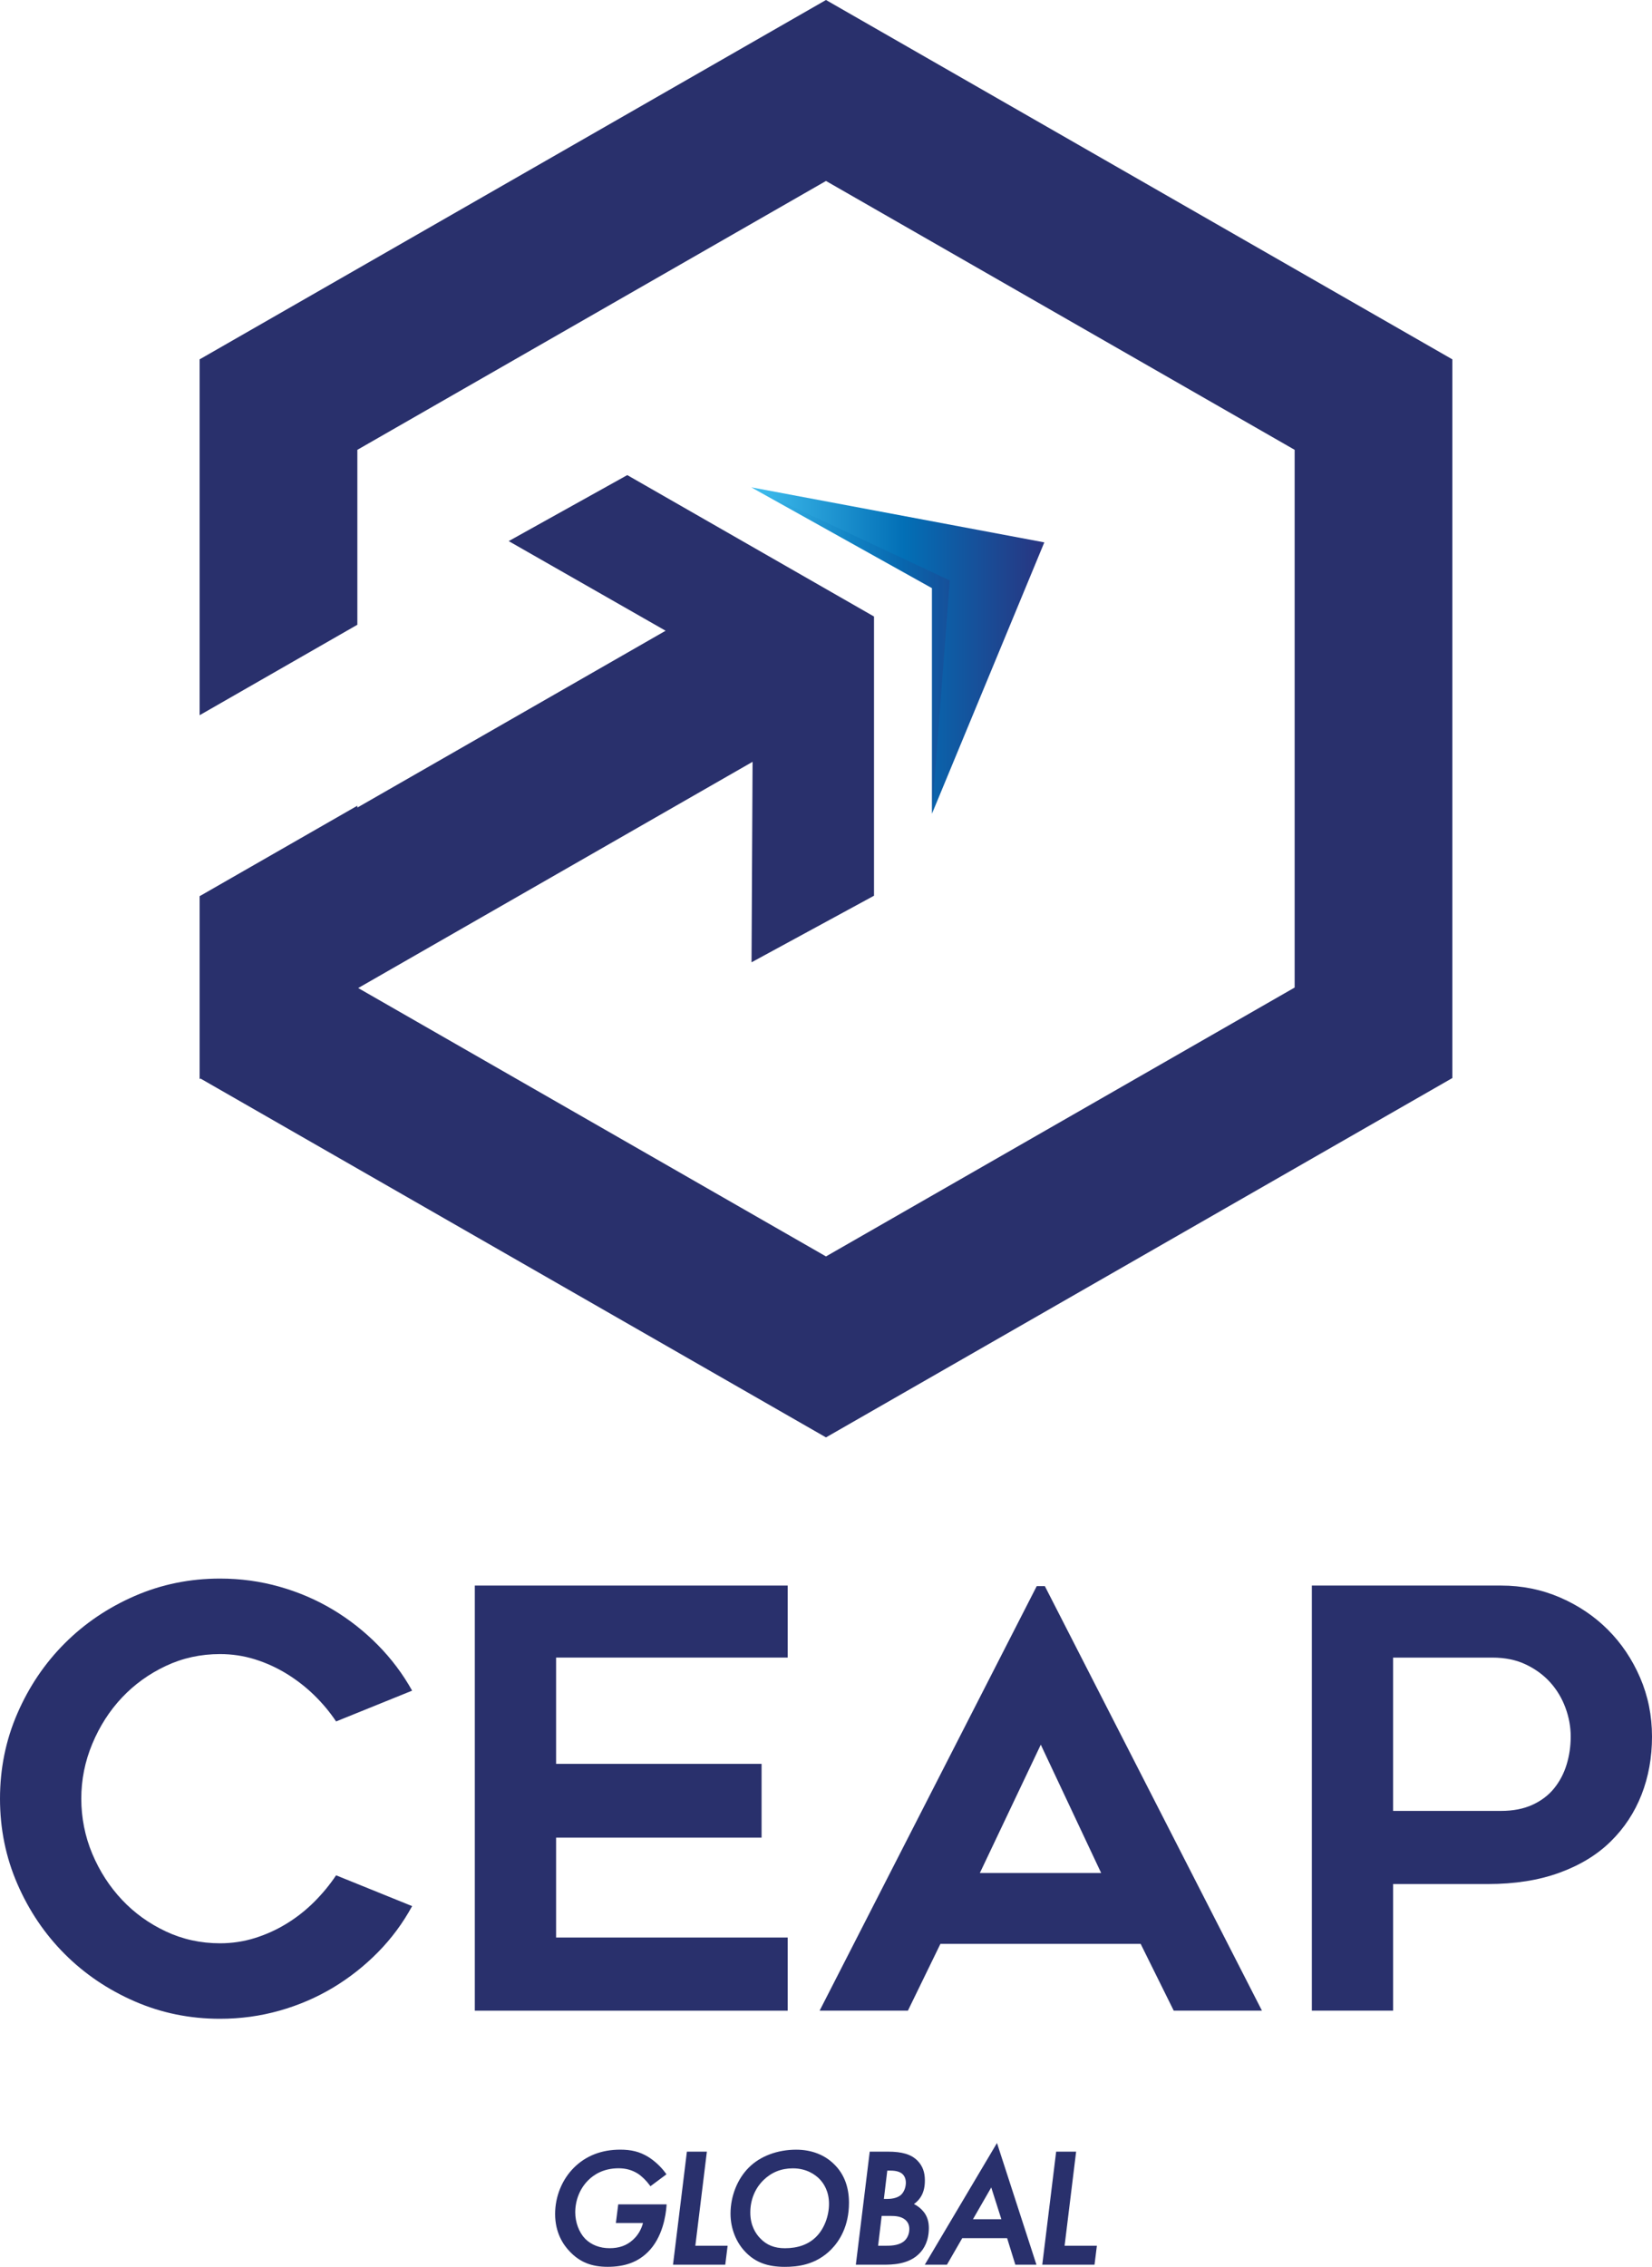 <?xml version="1.0" encoding="UTF-8"?><svg id="Capa_2" xmlns="http://www.w3.org/2000/svg" xmlns:xlink="http://www.w3.org/1999/xlink" viewBox="0 0 524.51 719.37"><defs><style>.cls-1{fill:url(#linear-gradient);}.cls-2{fill:#29306c;}.cls-3{fill:url(#linear-gradient-2);opacity:.3;}</style><linearGradient id="linear-gradient" x1="238.54" y1="206.43" x2="331.57" y2="206.43" gradientUnits="userSpaceOnUse"><stop offset="0" stop-color="#40bfef"/><stop offset=".52" stop-color="#026fb6"/><stop offset="1" stop-color="#293480"/></linearGradient><linearGradient id="linear-gradient-2" x2="301.56" xlink:href="#linear-gradient"/></defs><g id="Camada_1"><g><polygon class="cls-2" points="262.25 0 63.38 114.04 63.38 226.97 113.46 198.26 113.46 142.75 262.25 57.43 411.05 142.75 411.05 313.39 262.25 398.72 113.73 313.55 238.94 241.76 238.61 305.38 277.5 284.25 277.5 195.65 199.16 150.77 161.51 171.72 211.33 200.16 113.46 256.28 113.46 255.69 63.38 284.4 63.38 285 63.38 342.11 63.38 342.43 63.66 342.27 262.25 456.15 461.12 342.11 461.12 114.04 262.25 0"/><g><polygon class="cls-1" points="295.9 258.22 295.9 186.64 238.54 154.65 331.57 172.12 295.9 258.22"/><polygon class="cls-3" points="295.9 258.22 295.9 186.64 238.54 154.65 301.56 184.2 295.9 258.22"/></g></g><g><path class="cls-2" d="M130.85,604.9c-2.95,5.41-6.57,10.29-10.87,14.65-4.3,4.36-9.06,8.11-14.28,11.24-5.22,3.13-10.87,5.56-16.96,7.28-6.08,1.72-12.38,2.58-18.89,2.58-9.58,0-18.61-1.84-27.09-5.53-8.48-3.69-15.88-8.69-22.21-15.02-6.33-6.33-11.33-13.73-15.02-22.21-3.69-8.48-5.53-17.51-5.53-27.09s1.84-18.61,5.53-27.09c3.69-8.48,8.69-15.88,15.02-22.21,6.33-6.33,13.73-11.33,22.21-15.02,8.48-3.69,17.51-5.53,27.09-5.53,6.51,0,12.81,.86,18.89,2.58,6.08,1.72,11.73,4.15,16.96,7.28,5.22,3.13,9.98,6.88,14.28,11.24,4.3,4.36,7.93,9.19,10.87,14.47l-24.14,9.77c-1.97-2.95-4.27-5.71-6.91-8.29-2.64-2.58-5.56-4.85-8.75-6.82-3.2-1.96-6.57-3.5-10.14-4.61-3.57-1.11-7.25-1.66-11.06-1.66-6.15,0-11.89,1.26-17.23,3.78-5.34,2.52-9.98,5.87-13.91,10.04-3.93,4.18-7.07,9.06-9.4,14.65-2.34,5.59-3.5,11.4-3.5,17.42s1.17,11.98,3.5,17.51c2.33,5.53,5.47,10.38,9.4,14.56,3.93,4.18,8.57,7.53,13.91,10.04,5.35,2.52,11.09,3.78,17.23,3.78,3.81,0,7.49-.55,11.06-1.66,3.56-1.11,6.94-2.64,10.14-4.61,3.19-1.96,6.11-4.27,8.75-6.91,2.64-2.64,4.94-5.44,6.91-8.39l24.14,9.77Z"/><path class="cls-2" d="M176.56,526.02v33.73h65.24v23.41h-65.24v31.7h73.53v23.22h-99.34v-134.91h99.34v22.85h-73.53Z"/><path class="cls-2" d="M260.23,638.07l68.93-134.72h2.58l68.93,134.72h-28.01l-10.5-21.19h-63.58l-10.32,21.19h-28.01Zm50.87-43.68h38.52l-19.17-40.73-19.35,40.73Z"/><path class="cls-2" d="M476.59,503.17c6.64,0,12.87,1.26,18.71,3.78,5.83,2.52,10.9,5.93,15.2,10.23,4.3,4.3,7.71,9.37,10.23,15.2,2.52,5.84,3.78,12.07,3.78,18.71s-1.11,12.78-3.32,18.43c-2.21,5.65-5.47,10.6-9.77,14.83-4.3,4.24-9.74,7.56-16.31,9.95-6.58,2.4-14.16,3.59-22.76,3.59h-30.04v40.18h-25.8v-134.91h60.08Zm0,71.51c3.81,0,7.12-.64,9.95-1.93,2.82-1.29,5.13-3.04,6.91-5.25,1.78-2.21,3.1-4.73,3.96-7.56,.86-2.83,1.29-5.77,1.29-8.85s-.55-6.11-1.66-9.12c-1.11-3.01-2.7-5.68-4.79-8.02-2.09-2.33-4.67-4.24-7.74-5.71-3.07-1.48-6.64-2.21-10.69-2.21h-31.51v48.65h34.28Z"/></g><g><path class="cls-2" d="M195.53,705.46h8.62c-.56,2.12-1.63,3.92-3.21,5.35-1.99,1.8-4.34,2.64-7.4,2.64s-5.77-1.01-7.75-2.99c-1.94-2-3.15-5.21-3.15-8.38,0-3.9,1.51-7.62,4.14-10.21,1.72-1.72,4.79-3.78,9.63-3.78,2.3,0,4.3,.56,6.11,1.7,1.24,.81,2.69,2.22,3.69,3.59l.3,.41,5.09-3.79-.29-.4c-1.5-2.05-3.5-3.9-5.64-5.21-2.6-1.55-5.21-2.21-8.73-2.21-5.91,0-10.83,1.9-14.63,5.63-3.85,3.8-6.06,9.19-6.06,14.79,0,5.91,2.55,9.76,4.69,11.95,3.18,3.33,6.87,4.81,11.97,4.81,5.48,0,9.55-1.49,12.8-4.69,4.7-4.64,5.69-11.75,5.9-14.59l.04-.54h-15.36l-.75,5.92Z"/><polygon class="cls-2" points="224.43 682.81 218.09 682.81 213.68 718.69 230.27 718.69 231.02 712.67 220.77 712.67 224.43 682.81"/><path class="cls-2" d="M252.78,682.19c-5.95,0-11.41,2.05-14.99,5.63-3.66,3.61-5.85,9.1-5.85,14.68,0,4.66,1.75,9.11,4.8,12.22,3.12,3.22,6.95,4.65,12.44,4.65,3.98,0,9.83-.57,14.74-5.54,2.57-2.62,5.63-7.31,5.63-14.78,0-5.04-1.56-9.13-4.64-12.17-3.07-3.07-7.26-4.69-12.12-4.69Zm6.34,27.65c-2.4,2.4-5.73,3.62-9.9,3.62-3.34,0-5.85-1.01-7.9-3.19-1.42-1.47-3.1-4.07-3.1-8.12s1.49-7.67,4.19-10.31c2.52-2.47,5.65-3.73,9.32-3.73,4.49,0,7.24,2.13,8.48,3.4,1.37,1.42,3,3.93,3,7.86s-1.57,8-4.09,10.47h0Z"/><path class="cls-2" d="M293.28,701.94c-.83-1.06-1.89-1.91-3.11-2.5,1.35-.94,2.09-2.06,2.43-2.71,.71-1.33,1.05-2.89,1.05-4.79,0-2.62-.74-4.61-2.34-6.26-2.01-2.01-4.83-2.87-9.45-2.87h-5.72l-4.41,35.88h8.72c2.62,0,8.07,0,11.55-3.66,1.33-1.38,2.91-3.88,2.91-7.98,0-2.05-.51-3.67-1.62-5.12Zm-6.02,9.09c-1.55,1.46-3.9,1.64-5.78,1.64h-2.68l1.13-9.46h2.9c1.43,0,3.24,.13,4.5,1.15,.92,.73,1.38,1.75,1.38,3.01,0,1.43-.55,2.8-1.46,3.66Zm-1.19-14.5c-.97,.84-2.49,1.29-4.38,1.29h-1.06l1.08-8.99h1.02c1.81,0,3.11,.39,3.88,1.16,.38,.38,1,1.22,1,2.68s-.6,3-1.55,3.86Z"/><path class="cls-2" d="M293.63,718.69h7.02l4.86-8.42h14.25l2.61,8.42h6.7l-12.53-38.62-22.92,38.62Zm21.09-24.52l3.21,10.08h-9.01l5.8-10.08Z"/><polygon class="cls-2" points="338.01 712.67 341.67 682.81 335.33 682.81 330.92 718.69 347.51 718.69 348.26 712.67 338.01 712.67"/></g></g></svg>